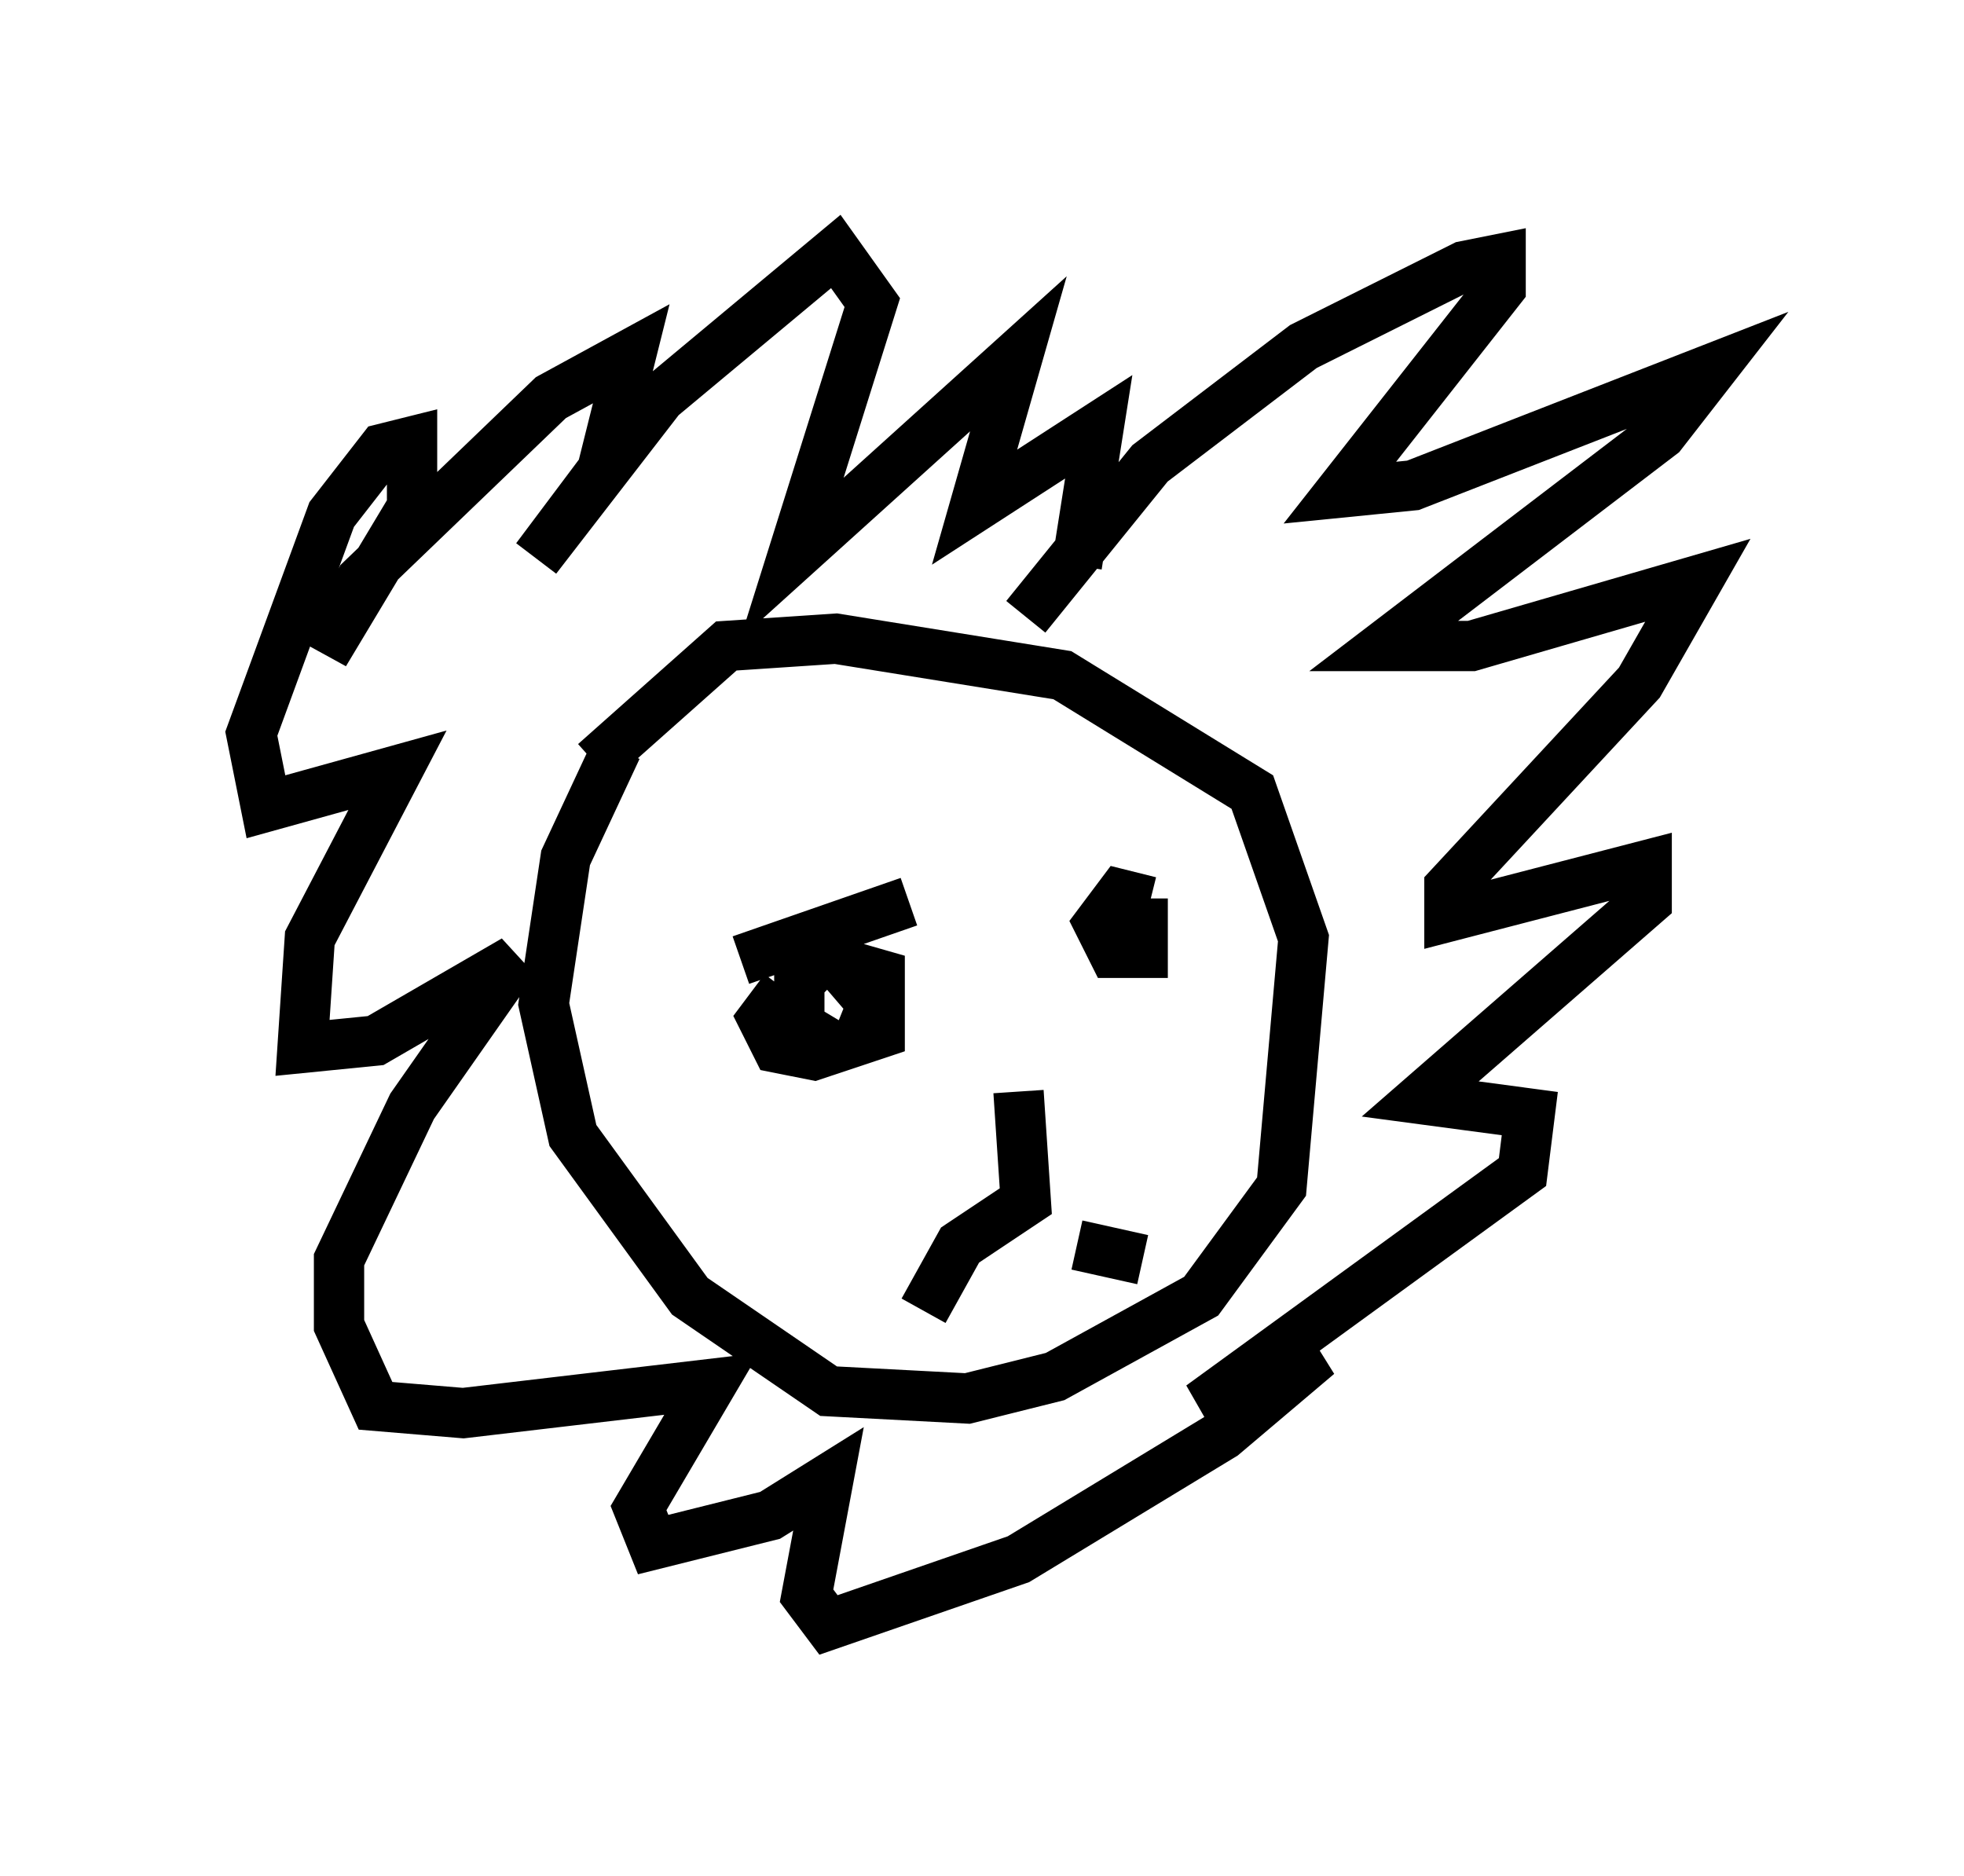 <?xml version="1.0" encoding="utf-8" ?>
<svg baseProfile="full" height="37.307" version="1.1" width="39.05" xmlns="http://www.w3.org/2000/svg" xmlns:ev="http://www.w3.org/2001/xml-events" xmlns:xlink="http://www.w3.org/1999/xlink"><defs /><rect fill="white" height="37.307" width="39.05" x="0" y="0" /><path d="M13.57, 14.587 m-1.307, 0.291 l-1.017, 2.179 -0.436, 2.905 l0.581, 2.615 2.324, 3.196 l2.76, 1.888 2.76, 0.145 l1.743, -0.436 2.905, -1.598 l1.598, -2.179 0.436, -4.939 l-1.017, -2.905 -3.777, -2.324 l-4.503, -0.726 -2.179, 0.145 l-2.615, 2.324 m2.905, 3.922 l3.341, -1.162 m4.793, 0.0 l-0.581, -0.145 -0.436, 0.581 l0.291, 0.581 0.581, 0.0 l0.0, -0.581 -0.436, 0.0 m-6.682, 1.307 l-0.436, 0.581 0.291, 0.581 l0.726, 0.145 0.872, -0.291 l0.291, -0.726 -0.872, -1.017 l-0.581, 0.581 0.0, 0.872 l0.726, 0.436 0.872, -0.291 l0.0, -1.162 -1.017, -0.291 m3.777, 2.615 l0.145, 2.179 -1.307, 0.872 l-0.726, 1.307 m3.05, -1.307 l1.307, 0.291 m-2.324, -12.782 l2.469, -3.05 3.05, -2.324 l3.196, -1.598 0.726, -0.145 l0.0, 0.581 -3.196, 4.067 l1.453, -0.145 5.955, -2.324 l-1.017, 1.307 -5.52, 4.212 l1.743, 0.0 4.503, -1.307 l-1.162, 2.034 -3.777, 4.067 l0.0, 0.581 3.922, -1.017 l0.0, 0.726 -4.503, 3.922 l2.179, 0.291 -0.145, 1.162 l-6.391, 4.648 2.324, -1.017 l-1.888, 1.598 -4.067, 2.469 l-3.777, 1.307 -0.436, -0.581 l0.436, -2.324 -1.162, 0.726 l-2.324, 0.581 -0.291, -0.726 l1.453, -2.469 -4.939, 0.581 l-1.743, -0.145 -0.726, -1.598 l0.0, -1.307 1.453, -3.05 l2.034, -2.905 -2.76, 1.598 l-1.453, 0.145 0.145, -2.179 l1.743, -3.341 -2.615, 0.726 l-0.291, -1.453 1.598, -4.358 l1.017, -1.307 0.581, -0.145 l0.0, 1.307 -1.743, 2.905 l0.726, -1.453 3.777, -3.631 l1.598, -0.872 -0.581, 2.324 l-1.307, 1.743 2.469, -3.196 l3.486, -2.905 0.726, 1.017 l-1.598, 5.084 4.503, -4.067 l-0.872, 3.05 2.469, -1.598 l-0.436, 2.76 " fill="none" stroke="black" stroke-width="1" /></svg>